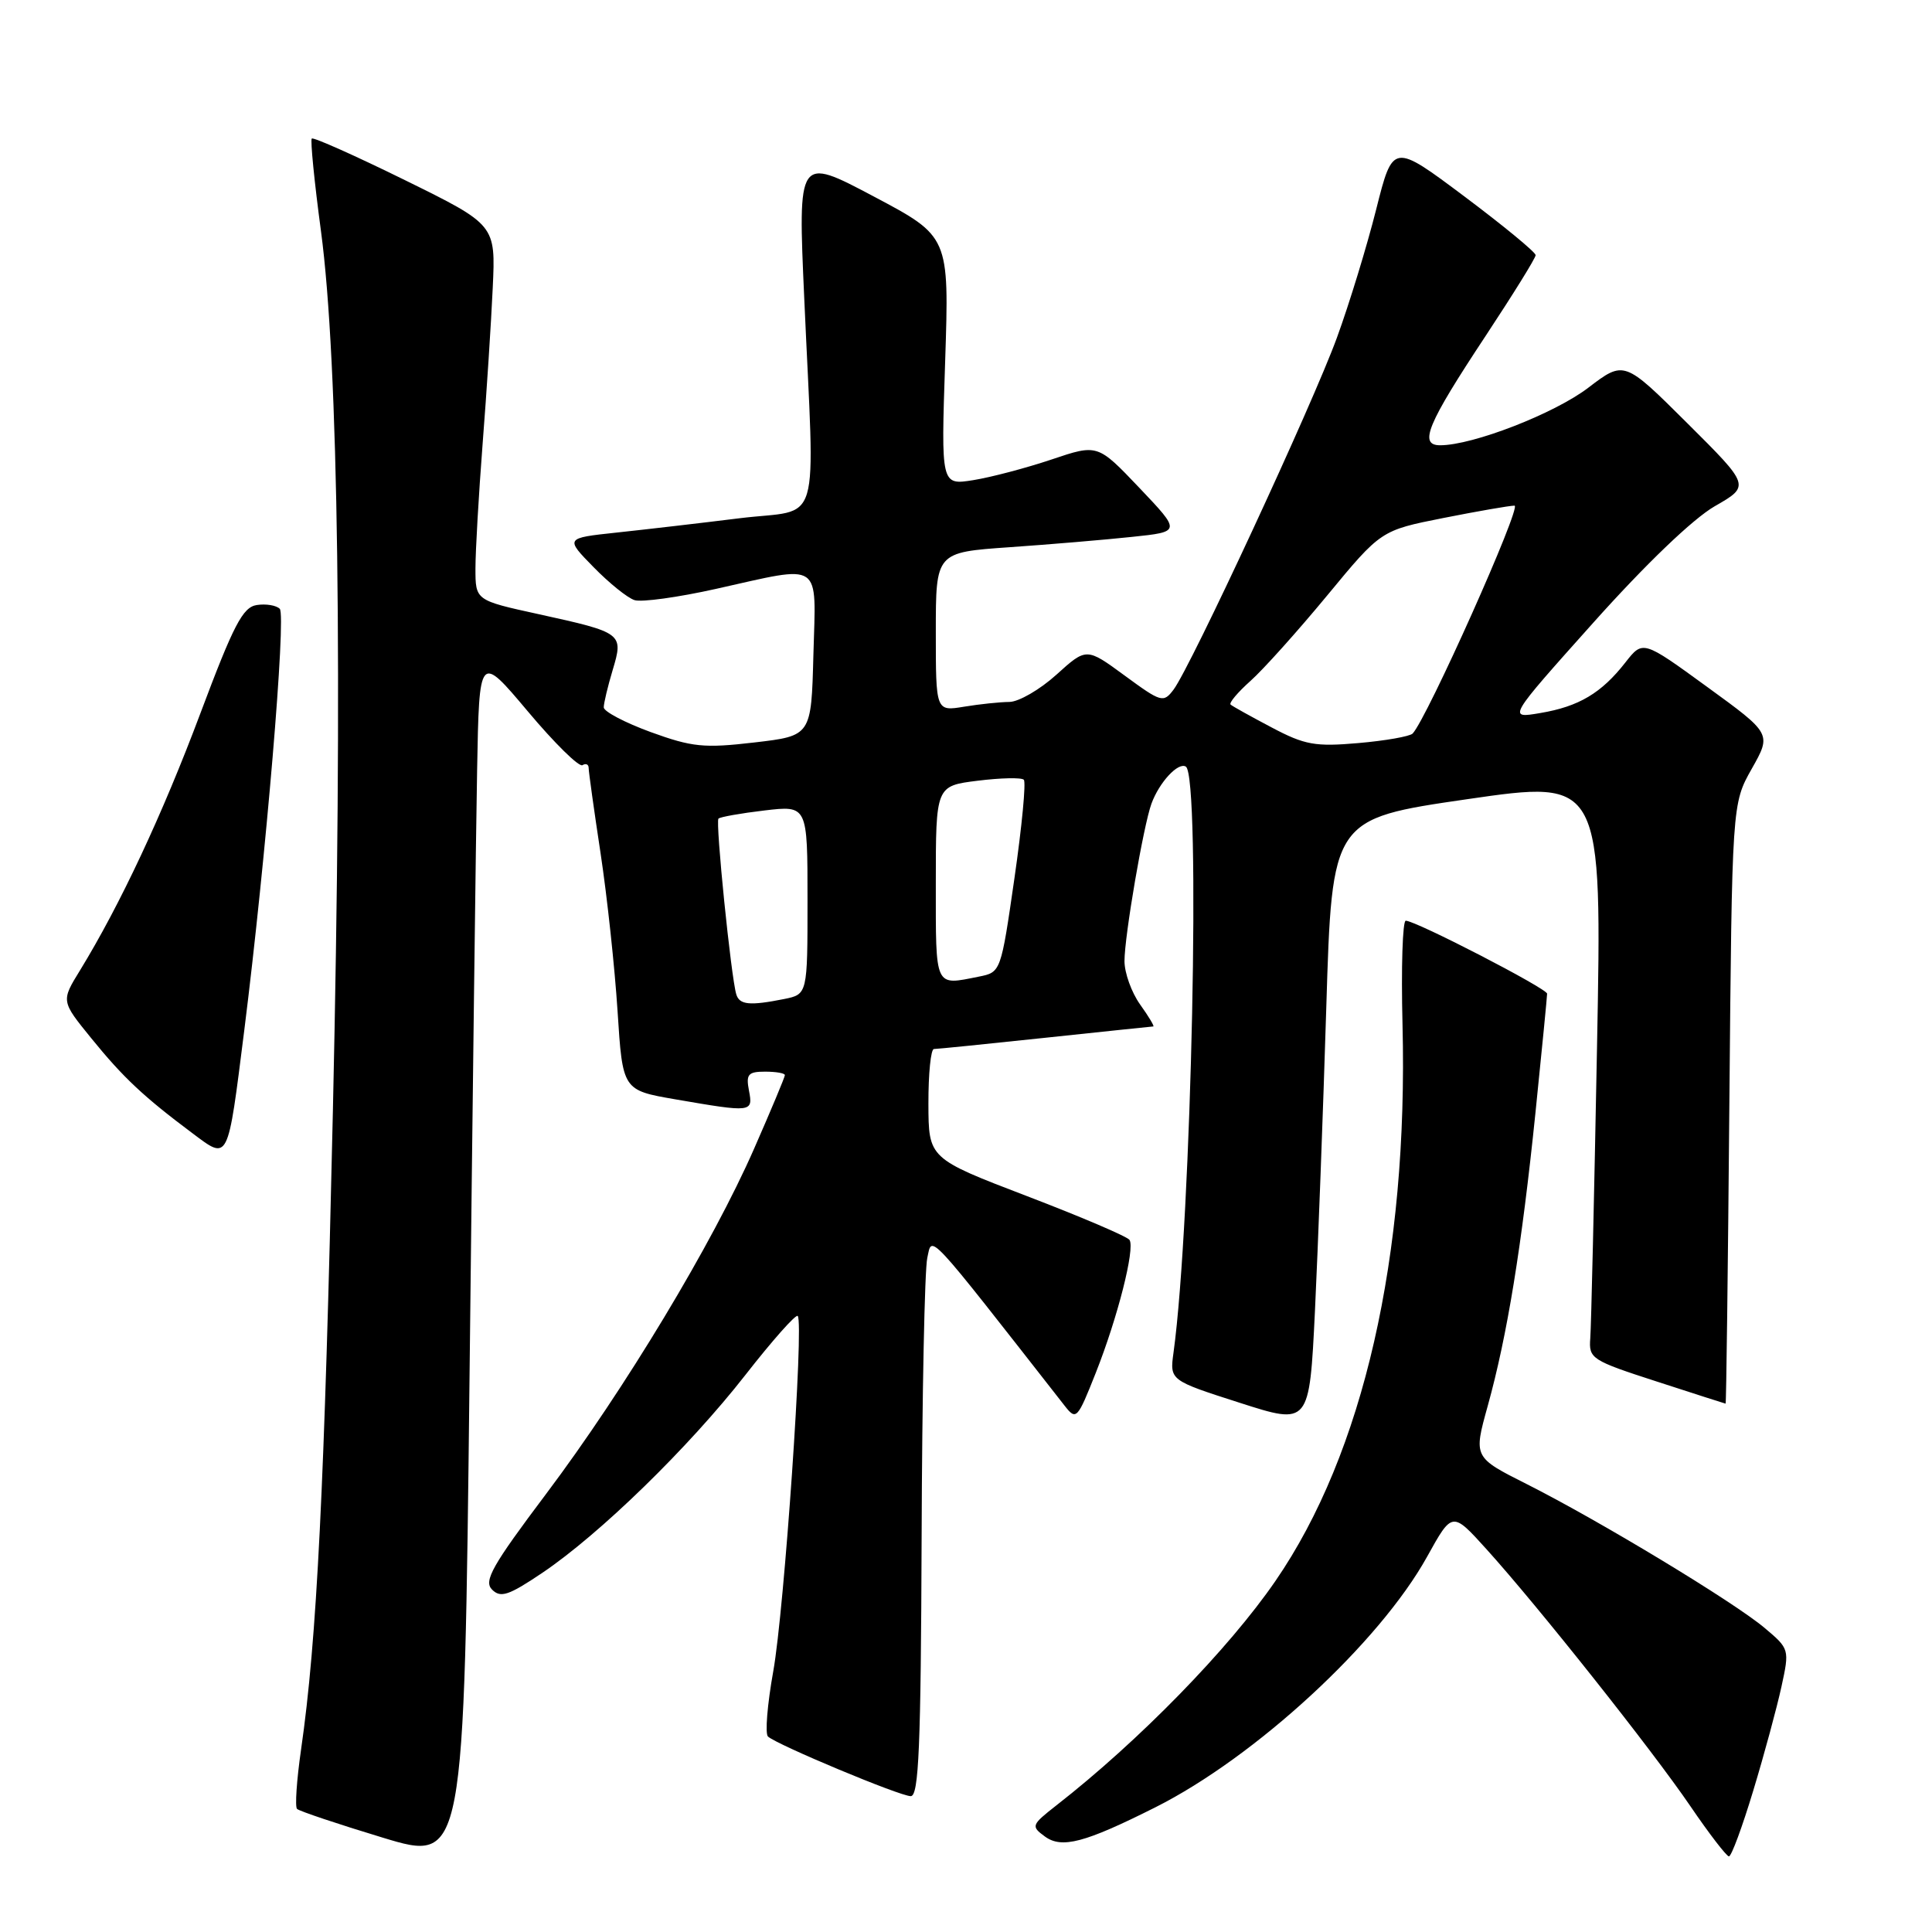 <?xml version="1.0" encoding="UTF-8" standalone="no"?>
<!DOCTYPE svg PUBLIC "-//W3C//DTD SVG 1.1//EN" "http://www.w3.org/Graphics/SVG/1.1/DTD/svg11.dtd" >
<svg xmlns="http://www.w3.org/2000/svg" xmlns:xlink="http://www.w3.org/1999/xlink" version="1.1" viewBox="0 0 256 256">
 <g >
 <path fill="currentColor"
d=" M 63.22 102.06 C 63.50 86.61 63.50 86.61 69.93 94.25 C 73.46 98.46 76.72 101.67 77.18 101.39 C 77.63 101.11 78.00 101.28 78.00 101.76 C 78.00 102.25 78.71 107.34 79.58 113.07 C 80.45 118.81 81.46 128.22 81.83 133.98 C 82.50 144.46 82.50 144.46 89.50 145.67 C 99.66 147.42 99.80 147.41 99.24 144.50 C 98.83 142.35 99.13 142.00 101.38 142.00 C 102.82 142.00 104.00 142.20 104.00 142.46 C 104.00 142.71 102.17 147.09 99.92 152.21 C 94.41 164.78 82.78 184.09 72.40 197.90 C 65.21 207.46 64.06 209.49 65.20 210.63 C 66.34 211.77 67.40 211.41 71.86 208.41 C 79.48 203.27 91.24 191.82 98.76 182.20 C 102.32 177.64 105.45 174.11 105.70 174.37 C 106.55 175.21 103.92 213.35 102.46 221.46 C 101.67 225.85 101.36 229.73 101.76 230.10 C 102.97 231.20 119.24 238.00 120.68 238.00 C 121.75 238.00 122.02 231.44 122.12 203.75 C 122.18 184.91 122.52 168.23 122.87 166.68 C 123.54 163.66 122.52 162.56 141.08 186.28 C 142.61 188.23 142.76 188.06 145.20 181.90 C 148.10 174.57 150.41 165.47 149.67 164.30 C 149.40 163.86 143.29 161.25 136.10 158.50 C 123.04 153.50 123.04 153.50 123.02 146.25 C 123.01 142.26 123.34 139.00 123.75 139.00 C 124.16 139.00 130.80 138.33 138.50 137.51 C 146.20 136.69 152.64 136.02 152.82 136.01 C 152.99 136.00 152.21 134.69 151.07 133.10 C 149.93 131.50 149.00 128.91 149.00 127.35 C 149.00 124.03 151.51 109.42 152.57 106.50 C 153.61 103.65 156.12 100.95 157.13 101.58 C 159.13 102.81 157.89 161.78 155.50 179.20 C 154.99 182.90 154.99 182.90 164.25 185.87 C 173.50 188.84 173.50 188.84 174.24 173.67 C 174.64 165.33 175.32 147.25 175.74 133.50 C 176.50 108.50 176.50 108.50 194.39 105.90 C 212.29 103.30 212.29 103.30 211.61 138.90 C 211.24 158.48 210.84 175.77 210.72 177.32 C 210.51 180.02 210.85 180.25 219.50 183.05 C 224.45 184.66 228.57 185.98 228.65 185.99 C 228.74 185.99 228.96 168.11 229.15 146.25 C 229.50 106.50 229.50 106.50 232.12 101.86 C 234.74 97.22 234.74 97.22 226.21 91.02 C 217.69 84.82 217.69 84.82 215.38 87.77 C 212.20 91.84 209.21 93.62 204.10 94.48 C 199.75 95.22 199.75 95.22 211.13 82.50 C 218.07 74.74 224.33 68.74 227.21 67.08 C 231.92 64.38 231.92 64.38 223.56 56.06 C 215.21 47.75 215.21 47.75 210.45 51.38 C 205.97 54.80 195.16 59.00 190.83 59.00 C 187.95 59.00 189.10 56.23 196.86 44.50 C 200.49 39.00 203.48 34.19 203.48 33.81 C 203.49 33.43 199.24 29.93 194.04 26.03 C 184.57 18.94 184.57 18.94 182.35 27.75 C 181.13 32.60 178.79 40.25 177.15 44.74 C 173.93 53.58 157.80 88.31 155.51 91.37 C 154.16 93.16 153.88 93.08 149.03 89.52 C 143.96 85.80 143.96 85.80 139.98 89.40 C 137.79 91.38 134.98 93.00 133.75 93.01 C 132.51 93.02 129.81 93.30 127.75 93.64 C 124.00 94.26 124.00 94.26 124.00 83.72 C 124.00 73.19 124.00 73.19 133.75 72.51 C 139.11 72.14 146.43 71.52 150.00 71.14 C 156.50 70.46 156.50 70.46 150.97 64.64 C 145.44 58.83 145.44 58.83 139.35 60.88 C 135.99 62.01 131.33 63.24 128.97 63.62 C 124.69 64.30 124.69 64.30 125.24 47.82 C 125.78 31.33 125.78 31.33 115.75 26.02 C 105.72 20.71 105.72 20.71 106.57 39.60 C 107.96 70.91 109.02 67.31 98.00 68.67 C 92.78 69.32 85.44 70.17 81.69 70.57 C 74.88 71.30 74.88 71.30 78.64 75.14 C 80.71 77.26 83.15 79.23 84.08 79.52 C 85.00 79.82 89.86 79.15 94.87 78.03 C 109.14 74.85 108.12 74.16 107.78 86.75 C 107.50 97.50 107.50 97.50 99.96 98.38 C 93.29 99.16 91.72 99.00 86.21 97.00 C 82.80 95.75 80.00 94.28 80.00 93.73 C 80.00 93.18 80.53 90.96 81.18 88.79 C 82.64 83.92 82.52 83.83 71.37 81.38 C 63.00 79.55 63.00 79.55 63.00 75.33 C 63.00 73.01 63.43 65.57 63.95 58.80 C 64.48 52.04 65.08 42.74 65.29 38.14 C 65.68 29.79 65.68 29.79 53.68 23.88 C 47.09 20.64 41.52 18.15 41.31 18.36 C 41.11 18.56 41.65 24.08 42.53 30.62 C 44.85 47.96 45.41 89.09 44.11 147.19 C 43.00 197.03 41.99 217.31 39.89 231.84 C 39.31 235.87 39.07 239.41 39.36 239.69 C 39.65 239.98 44.75 241.69 50.69 243.49 C 61.50 246.77 61.50 246.77 62.22 182.13 C 62.61 146.58 63.06 110.55 63.22 102.06 Z  M 232.32 237.25 C 233.78 232.44 235.45 226.25 236.05 223.50 C 237.13 218.54 237.11 218.48 233.82 215.71 C 229.74 212.27 211.92 201.50 202.34 196.67 C 195.24 193.10 195.24 193.10 197.13 186.30 C 199.72 176.96 201.63 165.23 203.46 147.41 C 204.31 139.11 205.00 132.03 205.00 131.67 C 205.00 130.99 187.60 122.00 186.27 122.00 C 185.85 122.00 185.65 128.19 185.84 135.75 C 186.61 166.46 180.64 192.58 169.00 209.49 C 162.80 218.51 150.91 230.69 139.99 239.21 C 136.65 241.83 136.59 241.98 138.46 243.35 C 140.70 244.98 143.73 244.18 153.07 239.49 C 166.35 232.82 182.79 217.66 189.11 206.25 C 192.43 200.26 192.43 200.26 196.96 205.27 C 203.77 212.80 218.90 231.86 224.00 239.35 C 226.47 242.98 228.77 245.96 229.09 245.98 C 229.42 245.99 230.87 242.06 232.32 237.25 Z  M 32.37 136.50 C 35.23 113.73 37.94 81.54 37.07 80.67 C 36.61 80.21 35.24 79.98 34.02 80.17 C 32.17 80.45 30.95 82.80 26.56 94.50 C 21.52 107.94 15.91 119.91 10.60 128.58 C 8.09 132.65 8.09 132.65 12.10 137.58 C 16.33 142.79 19.03 145.32 25.46 150.13 C 30.34 153.78 30.14 154.17 32.37 136.50 Z  M 97.56 131.75 C 96.87 129.49 94.78 108.89 95.20 108.47 C 95.42 108.25 98.17 107.76 101.30 107.39 C 107.00 106.72 107.00 106.72 107.00 119.24 C 107.00 131.75 107.00 131.75 103.88 132.38 C 99.32 133.29 97.98 133.15 97.56 131.75 Z  M 124.00 117.07 C 124.00 104.14 124.00 104.14 129.55 103.45 C 132.60 103.07 135.35 103.01 135.66 103.32 C 135.97 103.63 135.41 109.50 134.42 116.36 C 132.62 128.82 132.62 128.83 129.69 129.41 C 123.79 130.59 124.00 131.04 124.00 117.07 Z  M 168.50 96.39 C 165.75 94.94 163.30 93.58 163.06 93.36 C 162.82 93.14 164.01 91.73 165.69 90.23 C 167.38 88.73 171.96 83.62 175.87 78.89 C 182.98 70.28 182.98 70.28 191.24 68.64 C 195.78 67.74 200.03 67.00 200.68 67.00 C 201.70 67.00 189.06 95.25 187.18 97.20 C 186.80 97.58 183.57 98.15 180.00 98.46 C 174.28 98.96 172.90 98.72 168.50 96.39 Z "/>
</g>
</svg>